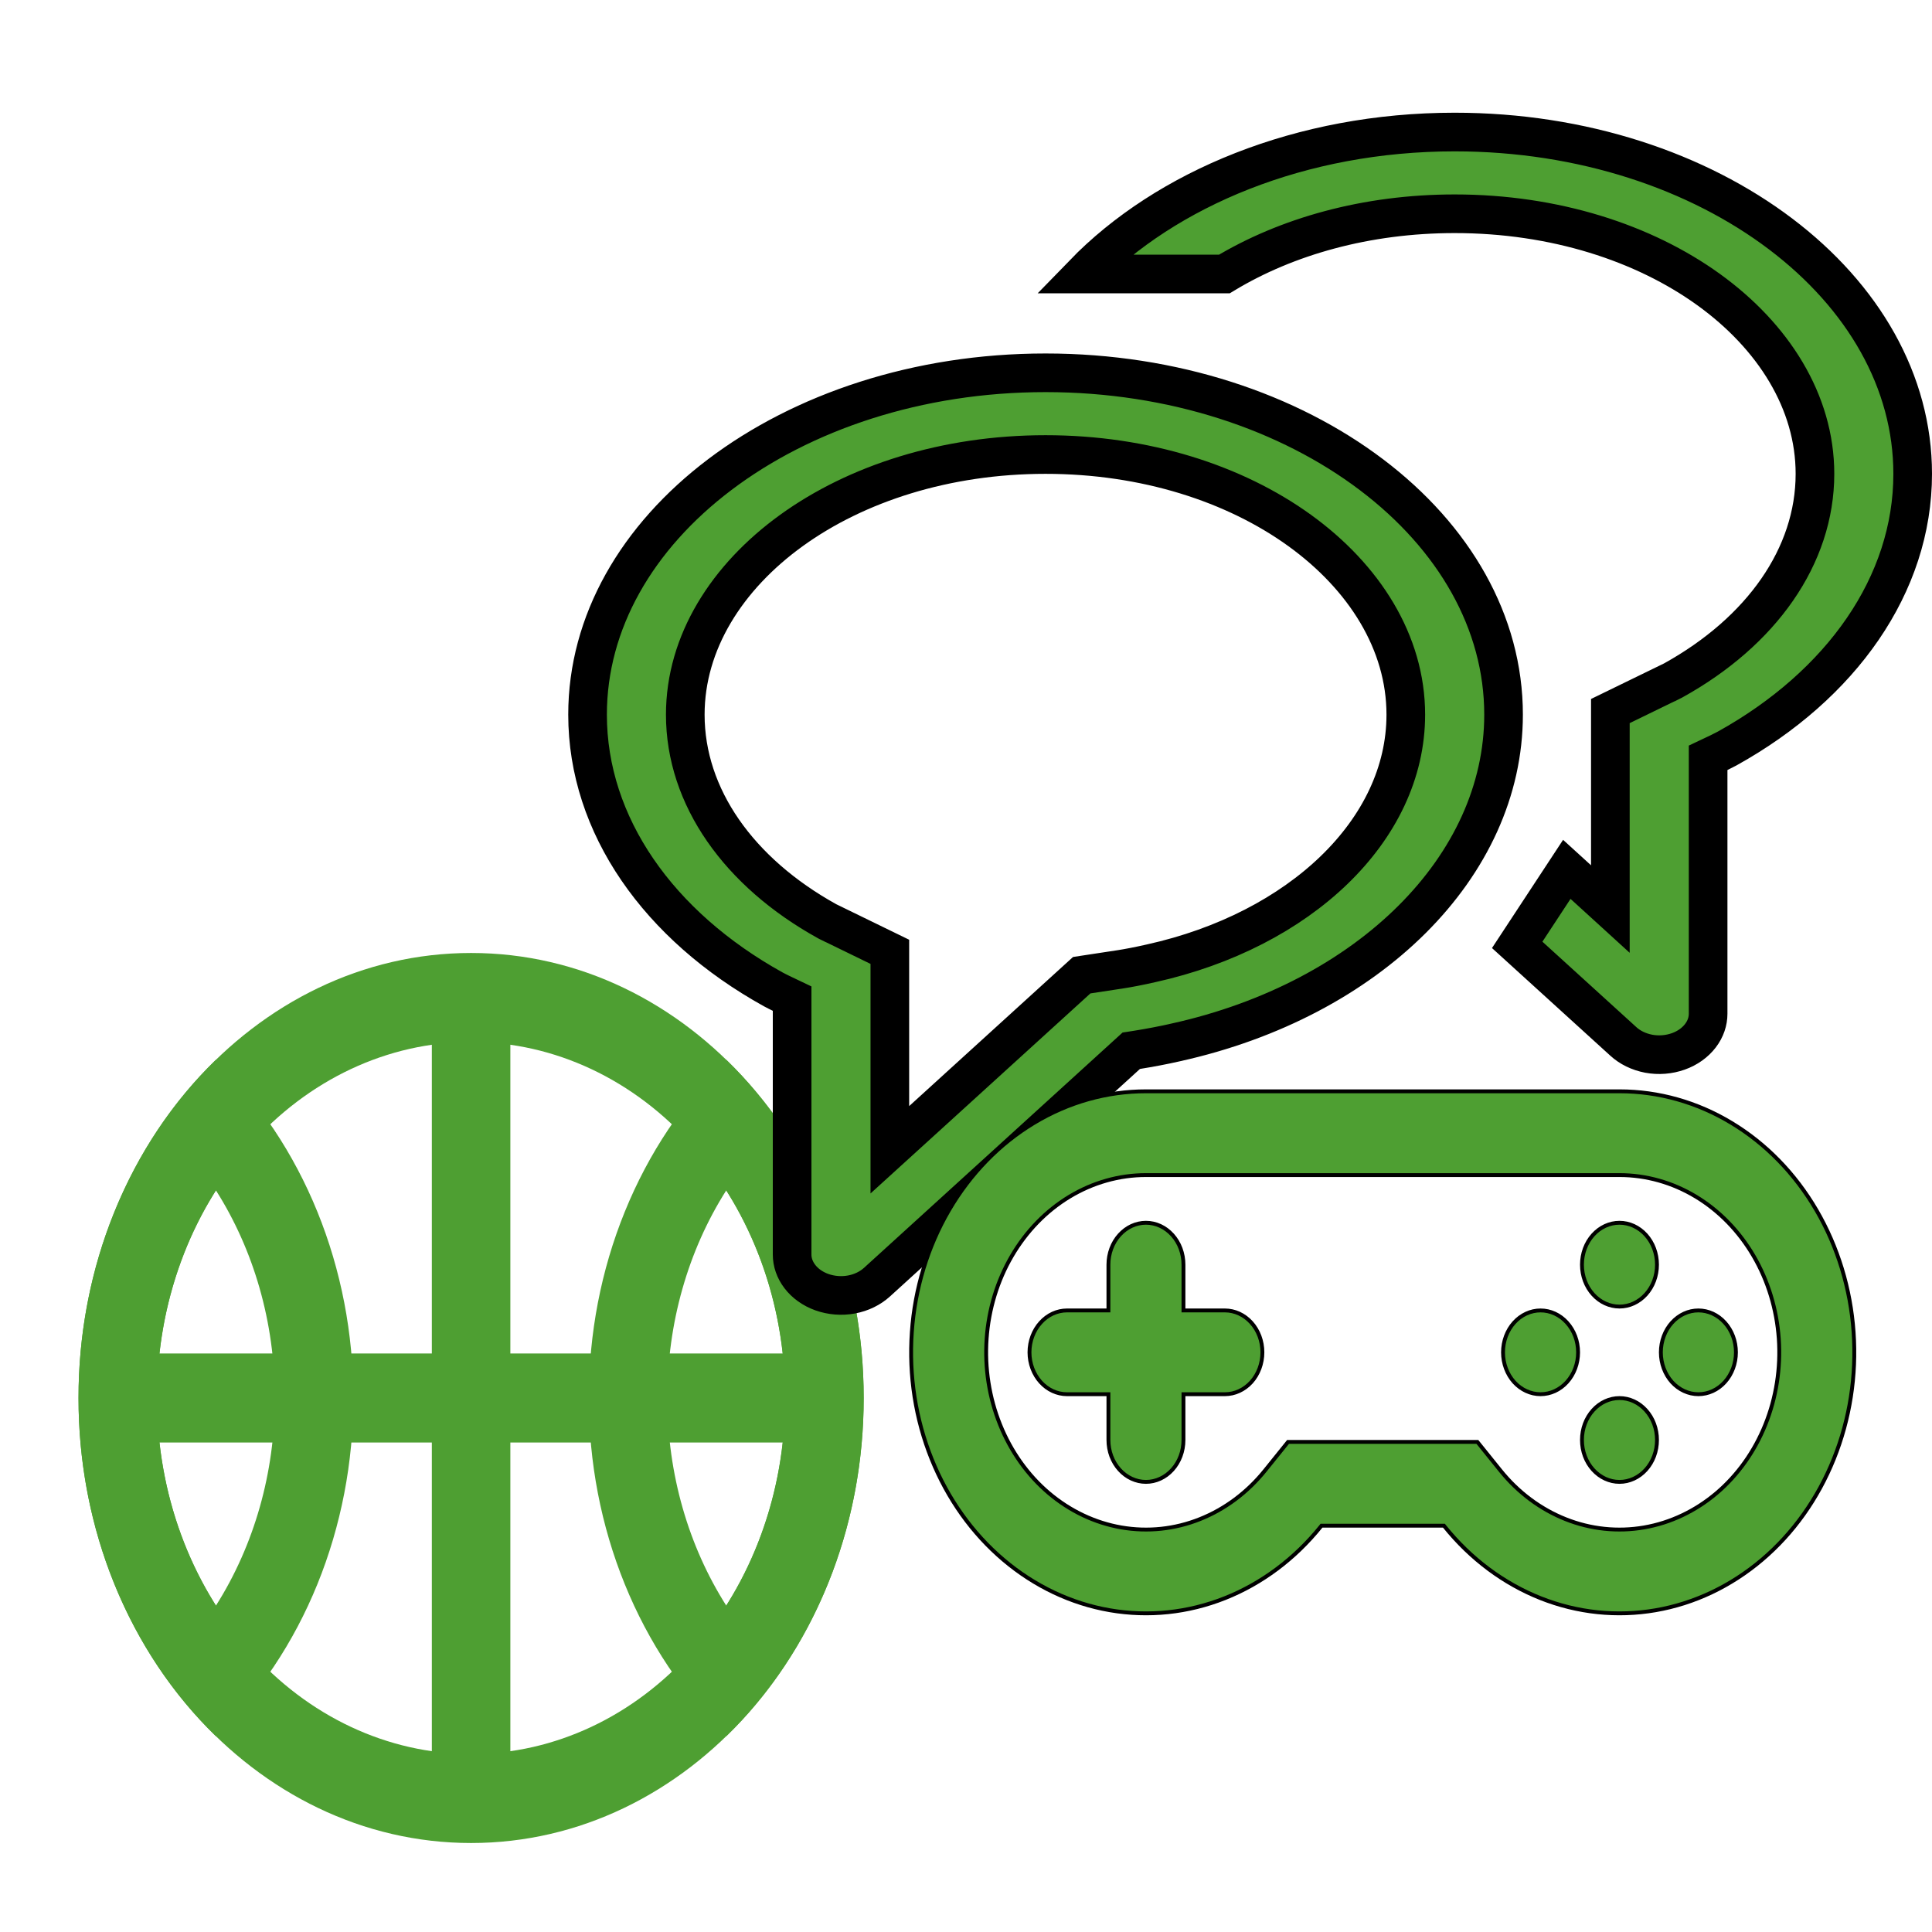 <svg width="50" height="50" viewBox="0 0 50 50" fill="none" xmlns="http://www.w3.org/2000/svg">
<path d="M12.192 45.393C14.348 45.393 16.415 44.422 17.939 42.695C19.463 40.967 20.32 38.623 20.32 36.18C20.32 33.736 19.463 31.393 17.939 29.665C16.415 27.937 14.348 26.966 12.192 26.966C10.036 26.966 7.969 27.937 6.445 29.665C4.92 31.393 4.064 33.736 4.064 36.18C4.064 38.623 4.92 40.967 6.445 42.695C7.969 44.422 10.036 45.393 12.192 45.393ZM12.192 47.697C6.581 47.697 2.032 42.541 2.032 36.18C2.032 29.819 6.581 24.663 12.192 24.663C17.803 24.663 22.352 29.819 22.352 36.18C22.352 42.541 17.803 47.697 12.192 47.697Z" fill="#4E9F32"/>
<path d="M7.112 36.18C7.112 34.211 6.565 32.346 5.588 30.806C4.594 32.371 4.061 34.252 4.064 36.18C4.064 38.149 4.611 40.014 5.588 41.554C6.581 39.988 7.115 38.108 7.112 36.18ZM2.032 36.18C2.03 34.516 2.348 32.872 2.962 31.361C3.575 29.849 4.472 28.507 5.588 27.427C6.704 28.507 7.6 29.849 8.214 31.361C8.828 32.872 9.145 34.516 9.144 36.18C9.145 37.844 8.828 39.488 8.214 40.999C7.6 42.51 6.704 43.852 5.588 44.933C4.472 43.852 3.575 42.51 2.962 40.999C2.348 39.488 2.03 37.844 2.032 36.18ZM17.272 36.18C17.272 38.149 17.818 40.014 18.796 41.554C19.789 39.988 20.323 38.108 20.32 36.18C20.32 34.211 19.773 32.346 18.796 30.806C17.802 32.371 17.269 34.252 17.272 36.18ZM22.352 36.18C22.353 37.844 22.036 39.488 21.422 40.999C20.808 42.51 19.912 43.852 18.796 44.933C17.679 43.852 16.783 42.51 16.169 40.999C15.555 39.488 15.238 37.844 15.24 36.18C15.238 34.516 15.555 32.872 16.169 31.361C16.783 29.849 17.679 28.507 18.796 27.427C19.912 28.507 20.808 29.849 21.422 31.361C22.036 32.872 22.353 34.516 22.352 36.18Z" fill="#4E9F32"/>
<path d="M13.208 35.028H21.336V37.332H13.208V46.545H11.176V37.332H3.048V35.028H11.176V25.815H13.208V35.028Z" fill="#4E9F32"/>
<g clip-path="url(#clip0_116_17)">
<path d="M28.974 25.089L28.977 25.089C29.208 25.053 29.48 25.001 29.791 24.93C33.638 24.078 36.382 21.487 36.382 18.495C36.382 16.628 35.306 14.934 33.632 13.726C31.955 12.516 29.644 11.763 27.059 11.763C24.473 11.763 22.163 12.516 20.486 13.726C18.812 14.934 17.735 16.628 17.735 18.495C17.735 20.627 19.125 22.577 21.401 23.839L21.412 23.845L21.423 23.851L21.486 23.882L21.488 23.882L23.029 24.633V28.625V29.756L23.866 28.995L27.995 25.238L28.974 25.089ZM29.425 27.17L29.277 27.193L29.166 27.294L22.695 33.183L22.695 33.183C22.523 33.339 22.295 33.453 22.038 33.501C21.78 33.549 21.512 33.527 21.27 33.441C21.029 33.355 20.832 33.21 20.699 33.035C20.566 32.861 20.5 32.664 20.5 32.468C20.5 32.468 20.5 32.468 20.5 32.468L20.5 26.159V25.844L20.215 25.708C20.145 25.674 20.075 25.639 20.007 25.602C17.05 23.962 15.206 21.361 15.206 18.495C15.206 16.104 16.485 13.903 18.626 12.284C20.767 10.664 23.746 9.648 27.059 9.648C30.371 9.648 33.351 10.664 35.492 12.284C37.633 13.903 38.912 16.104 38.912 18.495C38.912 22.418 35.431 25.868 30.434 26.976L30.432 26.977C30.099 27.052 29.763 27.116 29.425 27.17ZM44.491 19.477L44.206 19.612V19.928V26.237C44.206 26.432 44.14 26.63 44.007 26.804C43.873 26.979 43.677 27.124 43.435 27.21C43.194 27.296 42.926 27.318 42.668 27.27C42.41 27.221 42.182 27.108 42.011 26.951L42.011 26.951L39.265 24.453L40.549 22.499L40.84 22.764L41.676 23.526V22.394V18.402L43.218 17.651L43.22 17.651L43.283 17.619L43.294 17.614L43.305 17.608C45.583 16.346 46.971 14.395 46.971 12.263C46.971 10.397 45.894 8.703 44.22 7.495C42.543 6.285 40.233 5.532 37.647 5.532C35.362 5.532 33.294 6.12 31.688 7.09H28.037C30.177 4.883 33.667 3.417 37.647 3.417C40.959 3.417 43.939 4.433 46.08 6.053C48.221 7.672 49.5 9.873 49.5 12.263C49.5 15.129 47.655 17.73 44.699 19.371C44.63 19.408 44.561 19.443 44.491 19.477Z" fill="#4E9F32" stroke="black"/>
</g>
<g clip-path="url(#clip1_116_17)">
<path d="M30.628 33.864V33.914H30.678H31.7C31.955 33.914 32.202 34.027 32.385 34.23C32.567 34.432 32.671 34.709 32.671 34.998C32.671 35.287 32.567 35.564 32.385 35.767C32.202 35.969 31.955 36.082 31.7 36.082H30.678H30.628V36.132V37.266C30.628 37.556 30.525 37.832 30.342 38.035C30.159 38.238 29.913 38.351 29.657 38.351C29.401 38.351 29.155 38.238 28.972 38.035C28.789 37.832 28.686 37.556 28.686 37.266V36.132V36.082H28.636H27.614C27.359 36.082 27.112 35.969 26.93 35.767C26.747 35.564 26.643 35.287 26.643 34.998C26.643 34.709 26.747 34.432 26.93 34.23C27.112 34.027 27.359 33.914 27.614 33.914H28.636H28.686V33.864V32.73C28.686 32.441 28.789 32.164 28.972 31.961C29.155 31.758 29.401 31.645 29.657 31.645C29.913 31.645 30.159 31.758 30.342 31.961C30.525 32.164 30.628 32.441 30.628 32.73V33.864ZM37.384 39.504L37.369 39.485H37.345H34.224H34.2L34.185 39.504C33.509 40.343 32.655 40.981 31.701 41.36C30.747 41.739 29.723 41.846 28.722 41.673C27.721 41.5 26.775 41.051 25.969 40.367C25.163 39.684 24.524 38.787 24.11 37.758C23.695 36.728 23.519 35.6 23.598 34.476C23.676 33.352 24.006 32.267 24.558 31.322C25.11 30.376 25.866 29.599 26.757 29.062C27.647 28.524 28.644 28.243 29.657 28.243H41.912C42.925 28.243 43.922 28.524 44.812 29.062C45.703 29.599 46.459 30.376 47.011 31.322C47.562 32.267 47.893 33.352 47.971 34.476C48.05 35.6 47.874 36.728 47.459 37.758C47.045 38.787 46.406 39.684 45.6 40.367C44.794 41.051 43.848 41.5 42.847 41.673C41.846 41.846 40.822 41.739 39.868 41.36C38.914 40.981 38.06 40.343 37.384 39.504ZM29.657 30.411C28.966 30.411 28.287 30.603 27.68 30.969C27.074 31.335 26.561 31.863 26.186 32.505C25.811 33.147 25.587 33.883 25.534 34.645C25.481 35.407 25.601 36.171 25.882 36.869C26.163 37.567 26.597 38.177 27.145 38.642C27.693 39.106 28.338 39.412 29.02 39.53C29.703 39.648 30.401 39.575 31.051 39.316C31.701 39.058 32.282 38.624 32.741 38.053C32.741 38.053 32.741 38.053 32.741 38.053L33.335 37.316H38.234L38.828 38.053C38.828 38.053 38.828 38.053 38.828 38.053C39.287 38.624 39.868 39.058 40.518 39.316C41.168 39.575 41.866 39.648 42.549 39.53C43.231 39.412 43.876 39.106 44.424 38.642C44.972 38.177 45.406 37.567 45.687 36.869C45.968 36.171 46.088 35.407 46.035 34.645C45.981 33.883 45.758 33.147 45.383 32.505C45.008 31.863 44.495 31.335 43.889 30.969C43.282 30.603 42.603 30.411 41.912 30.411H29.657ZM41.912 33.814C41.656 33.814 41.41 33.701 41.227 33.498C41.044 33.295 40.941 33.019 40.941 32.73C40.941 32.441 41.044 32.164 41.227 31.961C41.41 31.758 41.656 31.645 41.912 31.645C42.168 31.645 42.414 31.758 42.597 31.961C42.78 32.164 42.883 32.441 42.883 32.73C42.883 33.019 42.78 33.295 42.597 33.498C42.414 33.701 42.168 33.814 41.912 33.814ZM39.869 36.082C39.614 36.082 39.367 35.969 39.184 35.767C39.002 35.564 38.898 35.287 38.898 34.998C38.898 34.709 39.002 34.432 39.184 34.23C39.367 34.027 39.614 33.914 39.869 33.914C40.125 33.914 40.372 34.027 40.554 34.23C40.737 34.432 40.841 34.709 40.841 34.998C40.841 35.287 40.737 35.564 40.554 35.767C40.372 35.969 40.125 36.082 39.869 36.082ZM43.954 36.082C43.699 36.082 43.452 35.969 43.269 35.767C43.087 35.564 42.983 35.287 42.983 34.998C42.983 34.709 43.087 34.432 43.269 34.23C43.452 34.027 43.699 33.914 43.954 33.914C44.21 33.914 44.457 34.027 44.639 34.23C44.822 34.432 44.926 34.709 44.926 34.998C44.926 35.287 44.822 35.564 44.639 35.767C44.457 35.969 44.21 36.082 43.954 36.082ZM41.912 38.351C41.656 38.351 41.41 38.238 41.227 38.035C41.044 37.832 40.941 37.556 40.941 37.266C40.941 36.977 41.044 36.701 41.227 36.498C41.41 36.295 41.656 36.182 41.912 36.182C42.168 36.182 42.414 36.295 42.597 36.498C42.78 36.701 42.883 36.977 42.883 37.266C42.883 37.556 42.78 37.832 42.597 38.035C42.414 38.238 42.168 38.351 41.912 38.351Z" fill="#4E9F32" stroke="black" stroke-width="0.1"/>
</g>
<defs>
<clipPath id="clip0_116_17">
<rect width="35.651" height="36.218" fill="white" transform="translate(14.349)"/>
</clipPath>
<clipPath id="clip1_116_17">
<rect width="24.51" height="27.221" fill="white" transform="translate(23.529 21.388)"/>
</clipPath>
</defs>
</svg>
